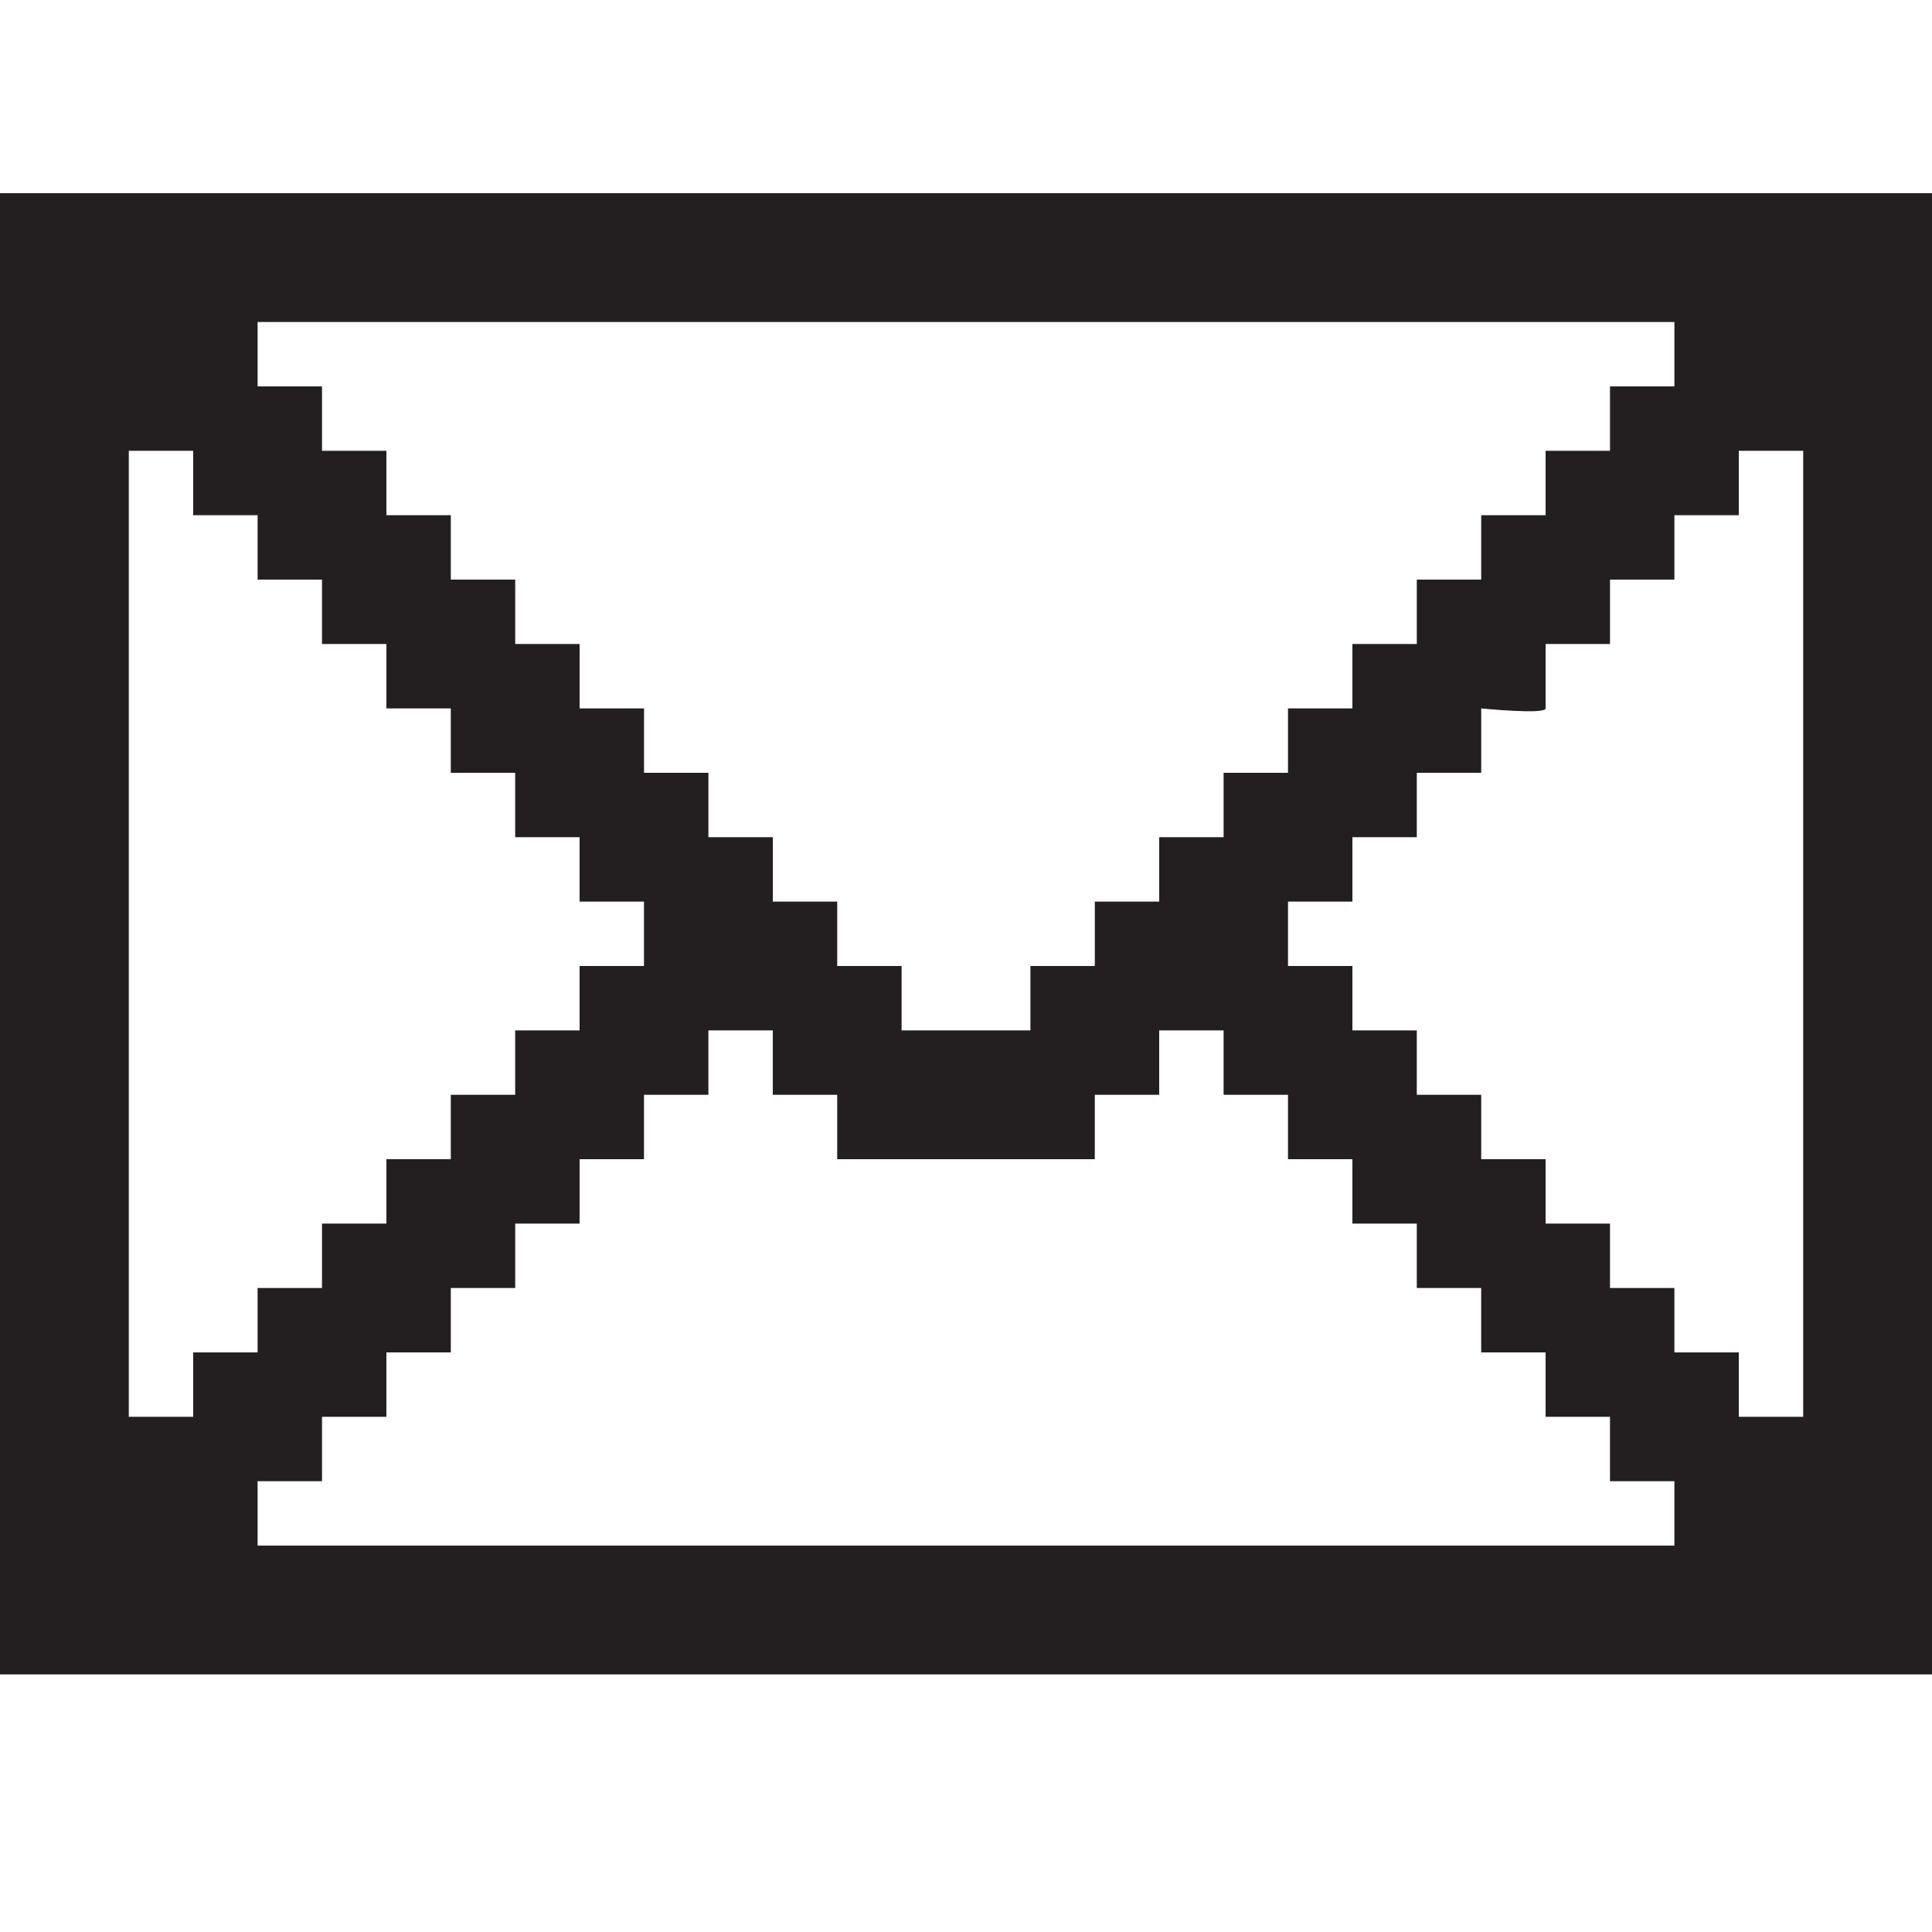 <?xml version="1.0" encoding="utf-8"?>
<!-- Generator: Adobe Illustrator 20.0.0, SVG Export Plug-In . SVG Version: 6.00 Build 0)  -->
<svg version="1.1" id="Icons" xmlns="http://www.w3.org/2000/svg" xmlns:xlink="http://www.w3.org/1999/xlink" x="0px" y="0px"
	 width="30px" height="30px" viewBox="0 0 30 30" enable-background="new 0 0 30 30" xml:space="preserve">
<g>
	<path fill="#231F20" d="M0,3v23h30V3H0z M26,5v1h-1v1h-1v1h-1v1h-1v1h-1v1h-1v1h-1v1h-1v1h-1v1h-1v1h-2v-1h-1v-1h-1v-1h-1v-1h-1v-1H9v-1H8V9H7V8H6
		V7H5V6H4V5H26z M2,7h1v1h1v1h1v1h1v1h1v1h1v1h1v1h1v1H9v1H8v1H7v1H6v1H5v1H4v1H3v1H2V7z M4,24v-1h1v-1h1v-1h1v-1h1v-1h1v-1h1v-1h1
		v-1h1v1h1v1h1h0.5h1H16h1v-1h1v-1h1v1h1v1h1v1h1v1h1v1h1v1h1v1h1v1H4z M28,22h-1v-1h-1v-1h-1v-1h-1v-1h-1v-1h-1v-1h-1v-1h-1v-1h1
		v-1h1v-1h1v-1c0,0,1,0.1,1,0s0-1,0-1h1V9h1V8h1V7h1V22z"/>
</g>
</svg>
